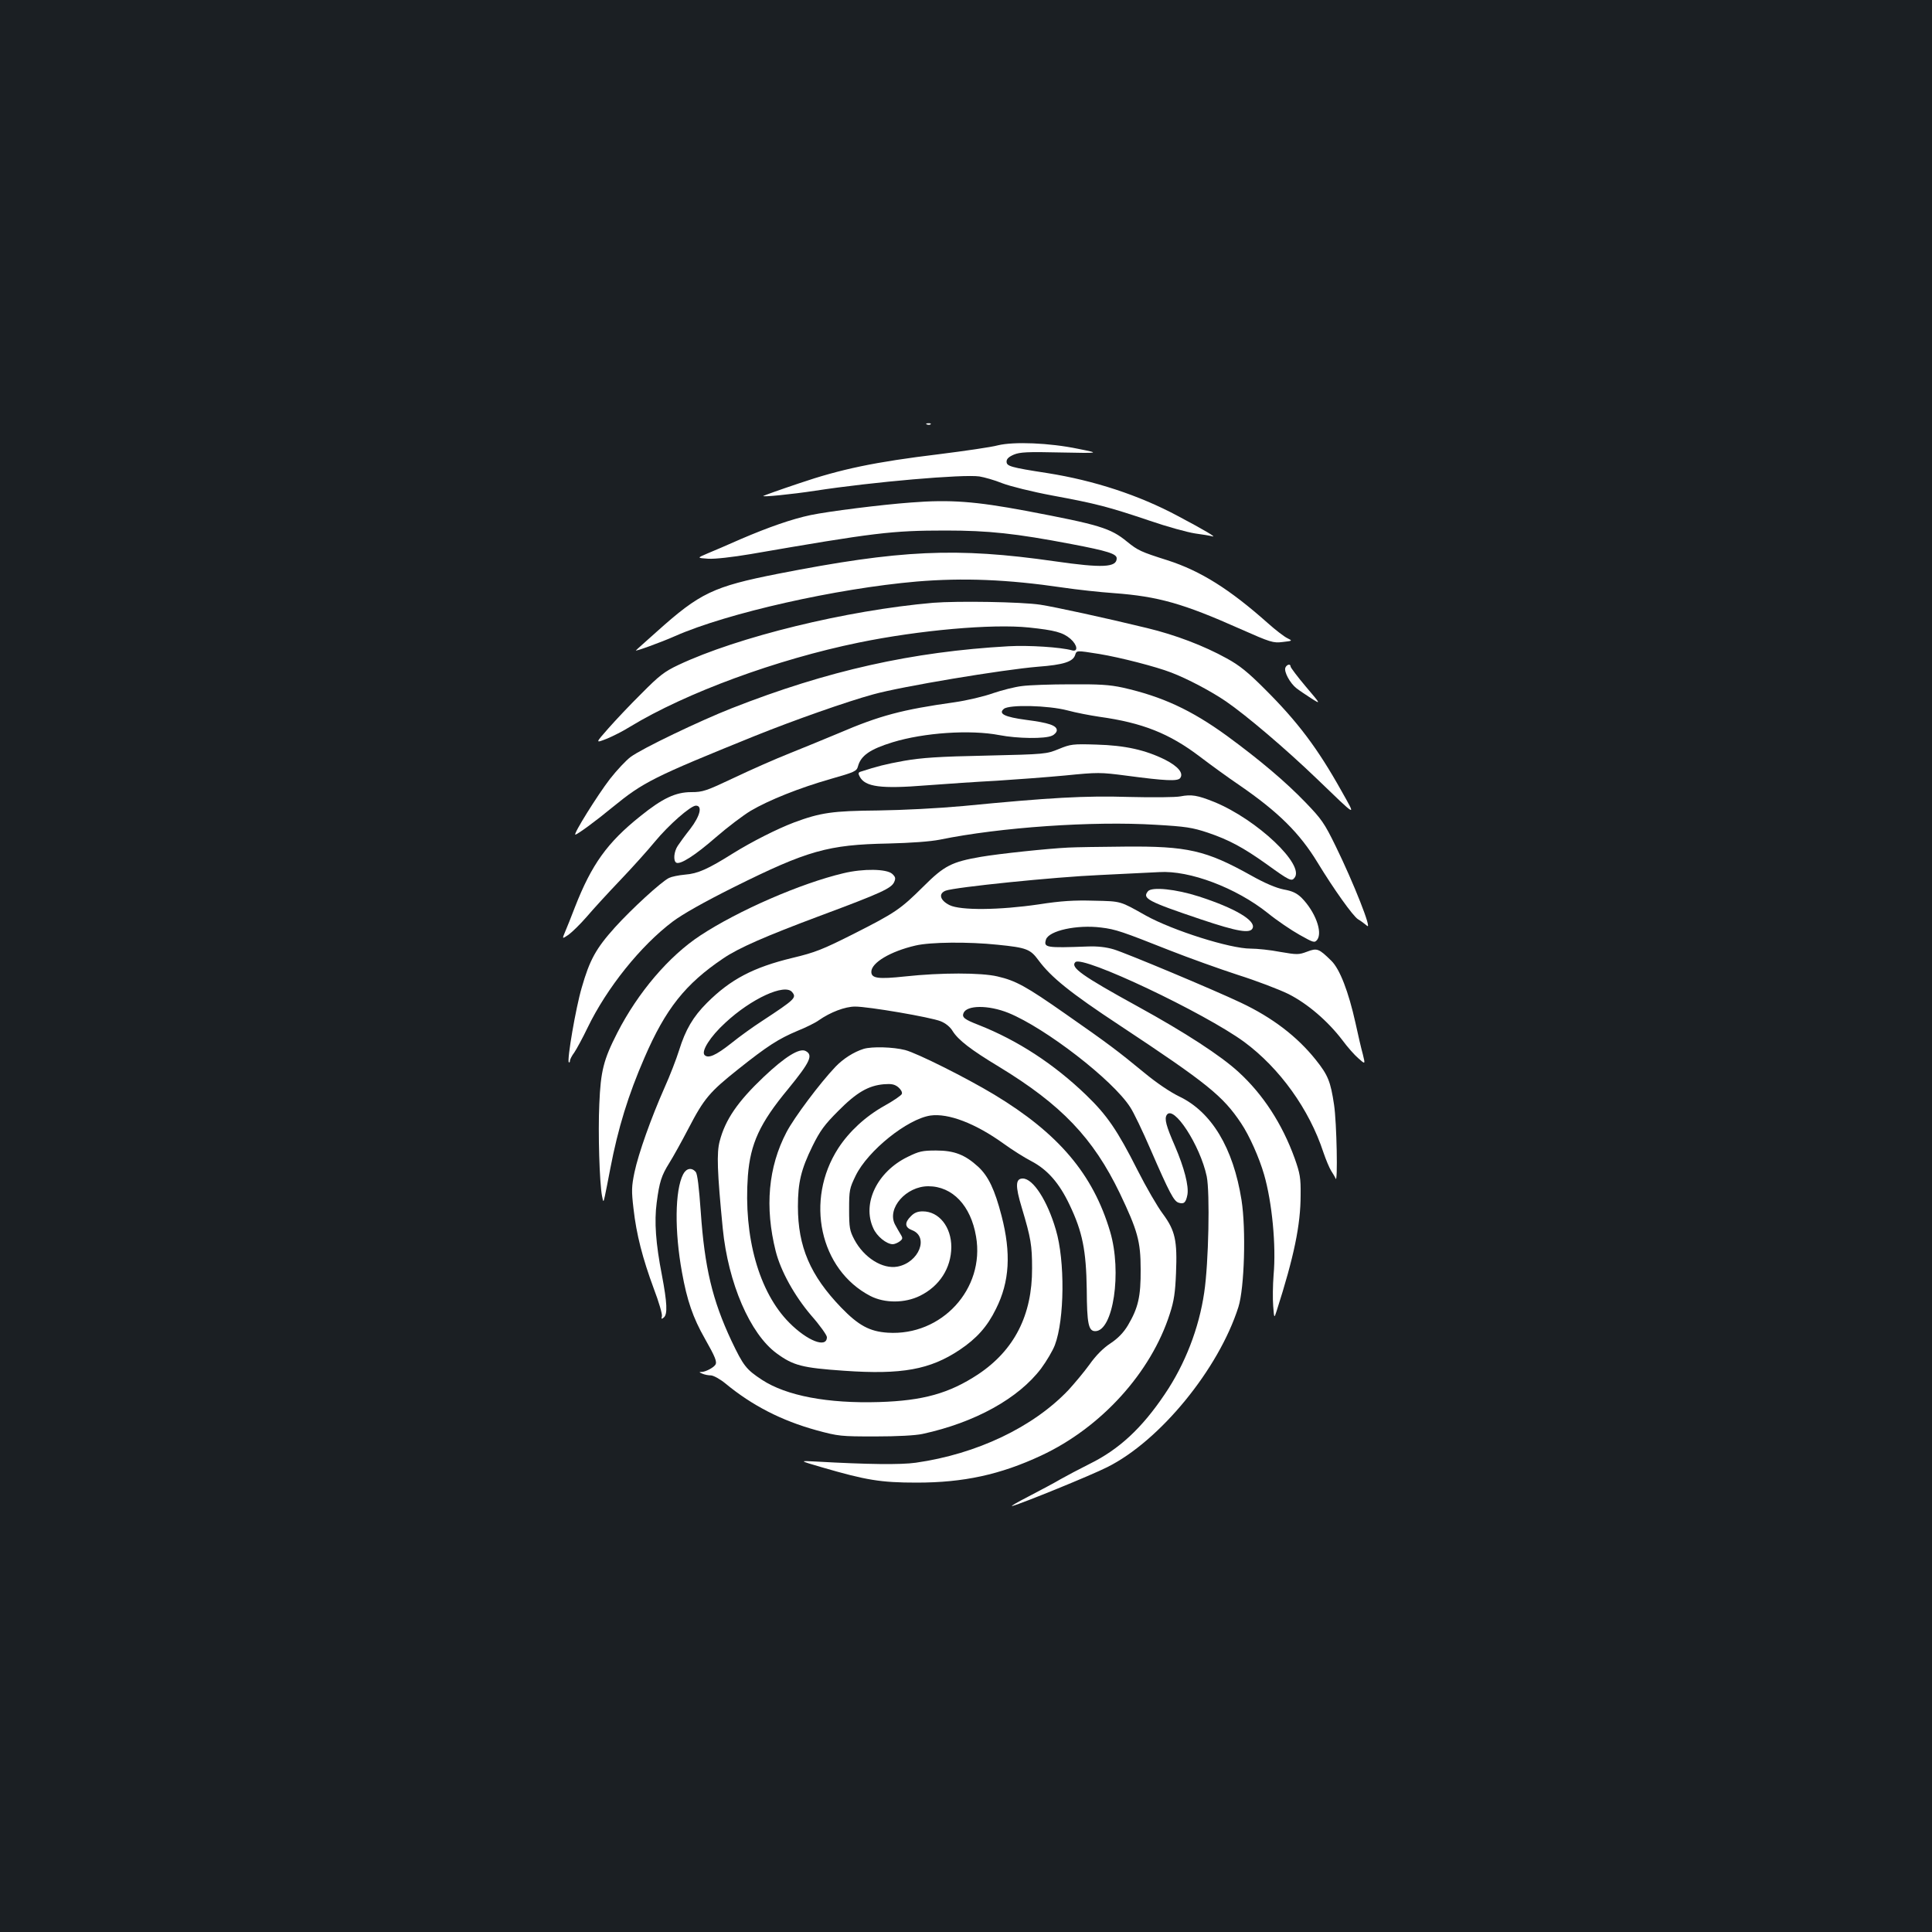 <?xml version="1.0" standalone="no"?>
<!DOCTYPE svg PUBLIC "-//W3C//DTD SVG 20010904//EN"
 "http://www.w3.org/TR/2001/REC-SVG-20010904/DTD/svg10.dtd">
<svg version="1.0" xmlns="http://www.w3.org/2000/svg"
 width="1000pt" height="1000pt" viewBox="0 0 1000 1000"
 preserveAspectRatio="xMidYMid meet">
<rect width="100%" height="100%" fill="#1b1f23"/>
<g transform="translate(0,1000) scale(0.1,-0.1)"
fill="#ffffff" stroke="none">
<path d="M4798 7803 c7 -3 16 -2 19 1 4 3 -2 6 -13 5 -11 0 -14 -3 -6 -6z"/>
<path d="M5165 7695 c-32 -9 -170 -29 -305 -46 -331 -40 -508 -77 -725 -151
-99 -33 -182 -63 -184 -65 -9 -7 144 8 269 27 299 46 765 86 849 74 25 -4 79
-19 118 -35 42 -16 154 -44 261 -64 227 -42 288 -58 502 -130 90 -31 196 -60
235 -66 38 -5 79 -12 90 -15 25 -7 -40 32 -180 106 -200 107 -432 183 -672
221 -194 30 -213 36 -213 60 0 14 12 25 38 36 31 13 71 15 242 11 205 -4 205
-4 90 19 -149 31 -333 38 -415 18z"/>
<path d="M4715 7399 c-152 -11 -429 -46 -519 -65 -96 -20 -219 -63 -361 -124
-66 -29 -144 -63 -174 -75 -54 -23 -54 -23 5 -27 35 -2 124 8 219 24 642 111
730 122 1010 122 222 0 362 -15 650 -70 190 -36 235 -51 235 -74 0 -47 -73
-51 -322 -15 -509 73 -799 59 -1432 -65 -334 -66 -403 -99 -625 -298 -58 -52
-108 -96 -109 -98 -13 -10 129 41 203 74 270 119 834 246 1250 282 240 20 470
11 755 -31 74 -11 193 -24 265 -29 229 -17 358 -53 656 -186 156 -69 169 -73
218 -67 52 6 52 6 24 20 -15 7 -61 42 -100 77 -199 177 -349 271 -520 326
-139 44 -153 51 -209 96 -86 71 -144 88 -524 160 -262 49 -392 59 -595 43z"/>
<path d="M4830 6880 c-450 -39 -1012 -177 -1319 -322 -72 -34 -99 -55 -190
-147 -59 -58 -136 -140 -173 -182 -67 -76 -67 -76 -8 -53 32 13 87 41 122 63
288 175 758 348 1183 435 311 64 690 98 881 78 133 -14 175 -25 214 -58 37
-32 42 -70 8 -60 -57 16 -223 27 -328 21 -498 -28 -937 -126 -1433 -321 -165
-65 -464 -208 -523 -252 -23 -17 -71 -68 -107 -114 -64 -83 -192 -288 -179
-288 11 1 103 68 194 143 158 129 209 155 738 369 199 80 474 177 610 214 147
41 670 128 852 143 133 10 182 26 193 61 8 24 5 24 125 5 109 -18 295 -66 372
-96 84 -32 207 -97 283 -149 104 -71 311 -247 470 -400 214 -206 206 -202 129
-65 -124 222 -227 359 -399 530 -85 85 -129 121 -195 157 -119 66 -267 122
-412 157 -217 53 -481 110 -553 121 -98 15 -430 20 -555 10z"/>
<path d="M6653 6544 c-8 -21 24 -80 57 -106 14 -11 48 -34 76 -52 52 -33 52
-33 -27 60 -44 52 -79 99 -79 104 0 16 -20 11 -27 -6z"/>
<path d="M5290 6449 c-36 -4 -103 -21 -150 -37 -47 -17 -137 -38 -200 -47
-271 -38 -387 -69 -599 -160 -69 -29 -184 -76 -256 -105 -71 -28 -200 -85
-286 -126 -144 -68 -161 -74 -221 -74 -81 0 -149 -32 -263 -124 -172 -137
-253 -251 -339 -471 -19 -50 -42 -107 -51 -128 -16 -38 -16 -38 18 -15 18 13
61 55 94 93 33 39 111 124 174 190 63 66 143 155 179 199 72 87 185 186 212
186 35 0 22 -53 -29 -120 -27 -34 -56 -74 -65 -88 -20 -30 -24 -77 -8 -87 20
-12 96 36 205 131 61 53 142 114 180 137 95 56 253 119 414 165 126 36 135 40
142 66 15 55 62 88 179 124 163 50 403 66 553 37 93 -18 236 -20 272 -3 14 6
25 19 25 28 0 25 -42 39 -159 54 -112 15 -145 32 -115 57 28 23 230 18 329 -8
44 -12 118 -26 165 -33 223 -31 362 -86 520 -206 58 -44 150 -111 205 -148
202 -139 312 -248 405 -401 82 -135 183 -277 209 -293 14 -8 35 -24 47 -34 28
-25 -70 223 -162 411 -59 121 -74 142 -157 228 -104 108 -237 220 -406 344
-186 135 -336 204 -540 250 -69 15 -123 18 -271 17 -102 0 -214 -4 -250 -9z"/>
<path d="M5480 6123 c-64 -26 -69 -27 -375 -34 -248 -5 -333 -11 -426 -27 -99
-18 -137 -28 -227 -57 -10 -4 -10 -10 -2 -25 28 -53 109 -64 345 -45 104 8
269 19 365 24 96 6 255 18 352 27 171 17 182 17 320 -1 203 -27 262 -29 276
-13 20 25 -9 61 -78 96 -101 50 -206 74 -355 78 -123 4 -134 2 -195 -23z"/>
<path d="M6110 5878 c-25 -5 -144 -6 -265 -3 -230 7 -407 -3 -860 -47 -132
-12 -308 -21 -440 -23 -235 -2 -298 -11 -435 -62 -87 -33 -218 -99 -316 -160
-129 -81 -182 -105 -248 -110 -34 -3 -71 -11 -83 -17 -42 -21 -195 -162 -280
-256 -99 -110 -131 -169 -172 -312 -31 -105 -77 -375 -67 -386 3 -3 6 0 6 7 0
7 10 27 23 44 12 18 43 75 68 127 100 207 275 425 441 550 52 39 162 101 316
178 382 190 488 220 800 226 118 3 216 10 267 20 312 64 790 97 1117 77 155
-9 189 -14 270 -41 109 -37 182 -76 304 -163 119 -86 129 -90 144 -71 56 66
-193 302 -415 393 -87 35 -118 40 -175 29z"/>
<path d="M5530 5613 c-106 -5 -360 -32 -453 -48 -151 -26 -190 -46 -297 -153
-120 -119 -145 -136 -364 -247 -159 -80 -197 -95 -314 -123 -203 -49 -321
-111 -443 -233 -72 -72 -111 -139 -144 -245 -14 -45 -48 -133 -76 -195 -69
-156 -134 -338 -155 -437 -15 -73 -16 -95 -5 -188 15 -134 47 -257 105 -414
26 -68 45 -133 42 -143 -4 -15 -2 -16 10 -6 20 17 17 76 -10 219 -32 164 -40
277 -27 375 14 108 25 141 65 205 19 30 64 111 100 180 80 154 109 188 256
305 153 122 210 158 307 199 45 18 95 43 111 55 60 42 136 71 188 71 69 0 391
-55 443 -76 25 -10 49 -29 62 -51 29 -46 93 -96 239 -184 324 -197 488 -369
626 -655 92 -193 108 -249 108 -394 1 -142 -13 -200 -66 -290 -23 -38 -51 -67
-90 -93 -37 -24 -76 -63 -109 -110 -29 -40 -78 -98 -108 -131 -183 -193 -475
-332 -791 -377 -79 -11 -247 -9 -515 6 -90 5 -90 5 30 -30 227 -66 302 -79
490 -79 242 0 432 41 644 140 311 145 569 430 666 734 22 67 28 112 32 210 7
169 -4 220 -68 307 -28 37 -87 139 -131 226 -104 206 -158 285 -266 389 -166
160 -354 283 -557 363 -72 28 -87 39 -78 61 16 42 129 43 233 1 191 -78 540
-347 630 -488 17 -25 64 -123 105 -218 99 -228 121 -268 145 -276 28 -9 38 0
46 41 8 45 -16 139 -65 253 -45 103 -55 140 -42 160 35 55 173 -157 207 -318
17 -84 10 -448 -13 -601 -27 -185 -99 -371 -204 -526 -119 -177 -237 -286
-389 -361 -52 -26 -120 -62 -150 -79 -30 -18 -104 -57 -165 -89 -60 -31 -99
-53 -85 -50 52 14 408 159 491 201 273 136 577 508 679 829 31 98 40 402 16
554 -43 270 -155 456 -323 536 -47 23 -117 70 -182 124 -135 111 -185 149
-406 303 -204 143 -257 172 -352 194 -84 20 -294 20 -478 0 -140 -15 -175 -10
-175 24 0 47 99 106 229 136 76 18 274 20 425 4 150 -15 169 -23 211 -80 65
-88 165 -169 420 -337 455 -301 535 -366 629 -507 43 -64 94 -179 119 -266 41
-142 63 -367 49 -520 -4 -52 -5 -124 -2 -160 5 -65 5 -65 18 -25 90 281 124
445 124 600 1 88 -3 111 -31 190 -64 177 -163 330 -290 446 -91 84 -277 205
-521 339 -291 160 -351 203 -324 230 37 37 669 -263 874 -413 184 -136 337
-349 410 -572 13 -38 31 -81 40 -95 9 -14 20 -32 23 -40 12 -33 6 291 -8 382
-18 120 -31 153 -95 233 -96 120 -224 218 -387 295 -141 67 -595 257 -658 276
-40 12 -85 17 -135 15 -216 -8 -229 -6 -216 36 15 46 161 78 286 62 75 -9 109
-21 354 -118 99 -39 258 -96 353 -127 95 -30 213 -75 262 -99 99 -50 204 -140
280 -240 25 -34 62 -76 82 -93 36 -32 36 -32 23 21 -8 28 -25 102 -38 162 -36
162 -81 279 -125 322 -65 64 -74 67 -126 47 -43 -16 -51 -16 -139 -1 -50 10
-120 17 -153 17 -107 0 -403 94 -542 171 -135 76 -126 74 -269 77 -101 3 -170
-1 -285 -19 -205 -30 -405 -32 -462 -4 -50 25 -59 60 -20 75 48 18 565 71 800
81 126 6 264 13 305 15 157 10 398 -81 562 -212 48 -39 122 -89 165 -113 73
-41 77 -42 91 -25 29 40 -11 146 -81 217 -25 24 -47 35 -92 43 -40 8 -97 32
-170 73 -233 130 -329 152 -654 149 -124 -1 -255 -3 -291 -5z m-1430 -748 c24
-29 16 -37 -156 -150 -45 -29 -116 -80 -158 -114 -81 -64 -120 -81 -139 -62
-19 19 29 96 107 167 134 125 308 205 346 159z"/>
<path d="M4365 5480 c-220 -52 -544 -193 -740 -322 -163 -107 -323 -295 -430
-504 -71 -139 -86 -197 -93 -369 -7 -148 1 -407 14 -475 7 -35 7 -35 15 0 4
19 17 83 28 142 40 209 93 381 177 574 109 252 211 381 407 513 79 54 216 114
502 221 317 118 368 142 383 174 9 20 7 27 -10 43 -29 26 -150 28 -253 3z"/>
<path d="M5942 5387 c-31 -37 -4 -52 275 -146 188 -63 256 -75 267 -44 15 39
-93 103 -279 163 -118 38 -243 51 -263 27z"/>
<path d="M4470 4571 c-51 -16 -106 -51 -146 -93 -80 -84 -214 -263 -253 -338
-95 -181 -113 -389 -56 -616 26 -103 97 -231 184 -333 45 -51 81 -102 81 -112
0 -59 -101 -20 -195 75 -157 158 -237 444 -214 760 13 166 61 272 208 449 115
141 131 176 91 197 -32 17 -107 -30 -217 -134 -134 -127 -199 -221 -228 -333
-16 -60 -13 -156 16 -452 28 -282 141 -545 279 -646 86 -63 132 -75 349 -90
299 -21 445 6 598 108 88 59 143 120 188 212 71 141 79 289 29 482 -35 135
-68 205 -121 254 -68 62 -123 84 -218 84 -71 0 -88 -4 -147 -33 -158 -77 -237
-241 -178 -369 18 -42 69 -83 101 -83 8 0 24 6 35 14 17 13 18 17 5 38 -8 13
-21 36 -29 51 -42 83 58 197 173 197 125 0 220 -100 247 -260 47 -271 -178
-516 -457 -498 -94 6 -152 38 -241 130 -160 166 -224 315 -224 523 0 124 16
192 76 314 39 79 62 110 133 181 95 96 156 131 236 138 39 3 55 0 74 -15 14
-12 22 -26 19 -35 -3 -8 -44 -36 -91 -62 -98 -55 -182 -133 -238 -219 -174
-269 -96 -629 166 -765 74 -38 178 -38 257 1 101 50 161 143 162 252 0 105
-64 185 -148 185 -26 0 -44 -7 -61 -25 -34 -33 -32 -58 5 -72 90 -34 37 -168
-75 -189 -77 -14 -173 46 -223 140 -24 46 -27 61 -27 156 0 100 2 109 34 175
63 129 267 293 387 311 92 13 232 -40 378 -145 44 -32 109 -73 144 -91 84 -44
145 -114 198 -226 67 -140 86 -236 89 -439 1 -177 9 -215 44 -215 93 0 139
306 77 515 -88 297 -266 508 -601 710 -143 86 -398 214 -460 230 -62 16 -172
19 -215 6z"/>
<path d="M3536 3922 c-43 -83 -45 -295 -6 -508 26 -145 57 -235 118 -342 55
-97 65 -122 54 -137 -11 -15 -49 -35 -69 -36 -16 0 -15 -2 2 -9 11 -5 31 -9
45 -9 14 -1 47 -19 75 -42 138 -114 290 -192 471 -242 114 -31 126 -32 304
-32 114 0 208 5 245 13 272 59 497 184 614 339 28 38 60 92 71 121 50 132 53
437 5 597 -44 151 -118 265 -171 265 -38 0 -40 -37 -5 -152 47 -157 53 -194
53 -313 1 -242 -92 -424 -280 -549 -149 -98 -284 -136 -512 -143 -265 -8 -479
32 -606 115 -82 54 -96 72 -158 202 -99 211 -139 379 -159 669 -9 125 -17 195
-26 205 -21 25 -49 19 -65 -12z"/>
</g>
</svg>

